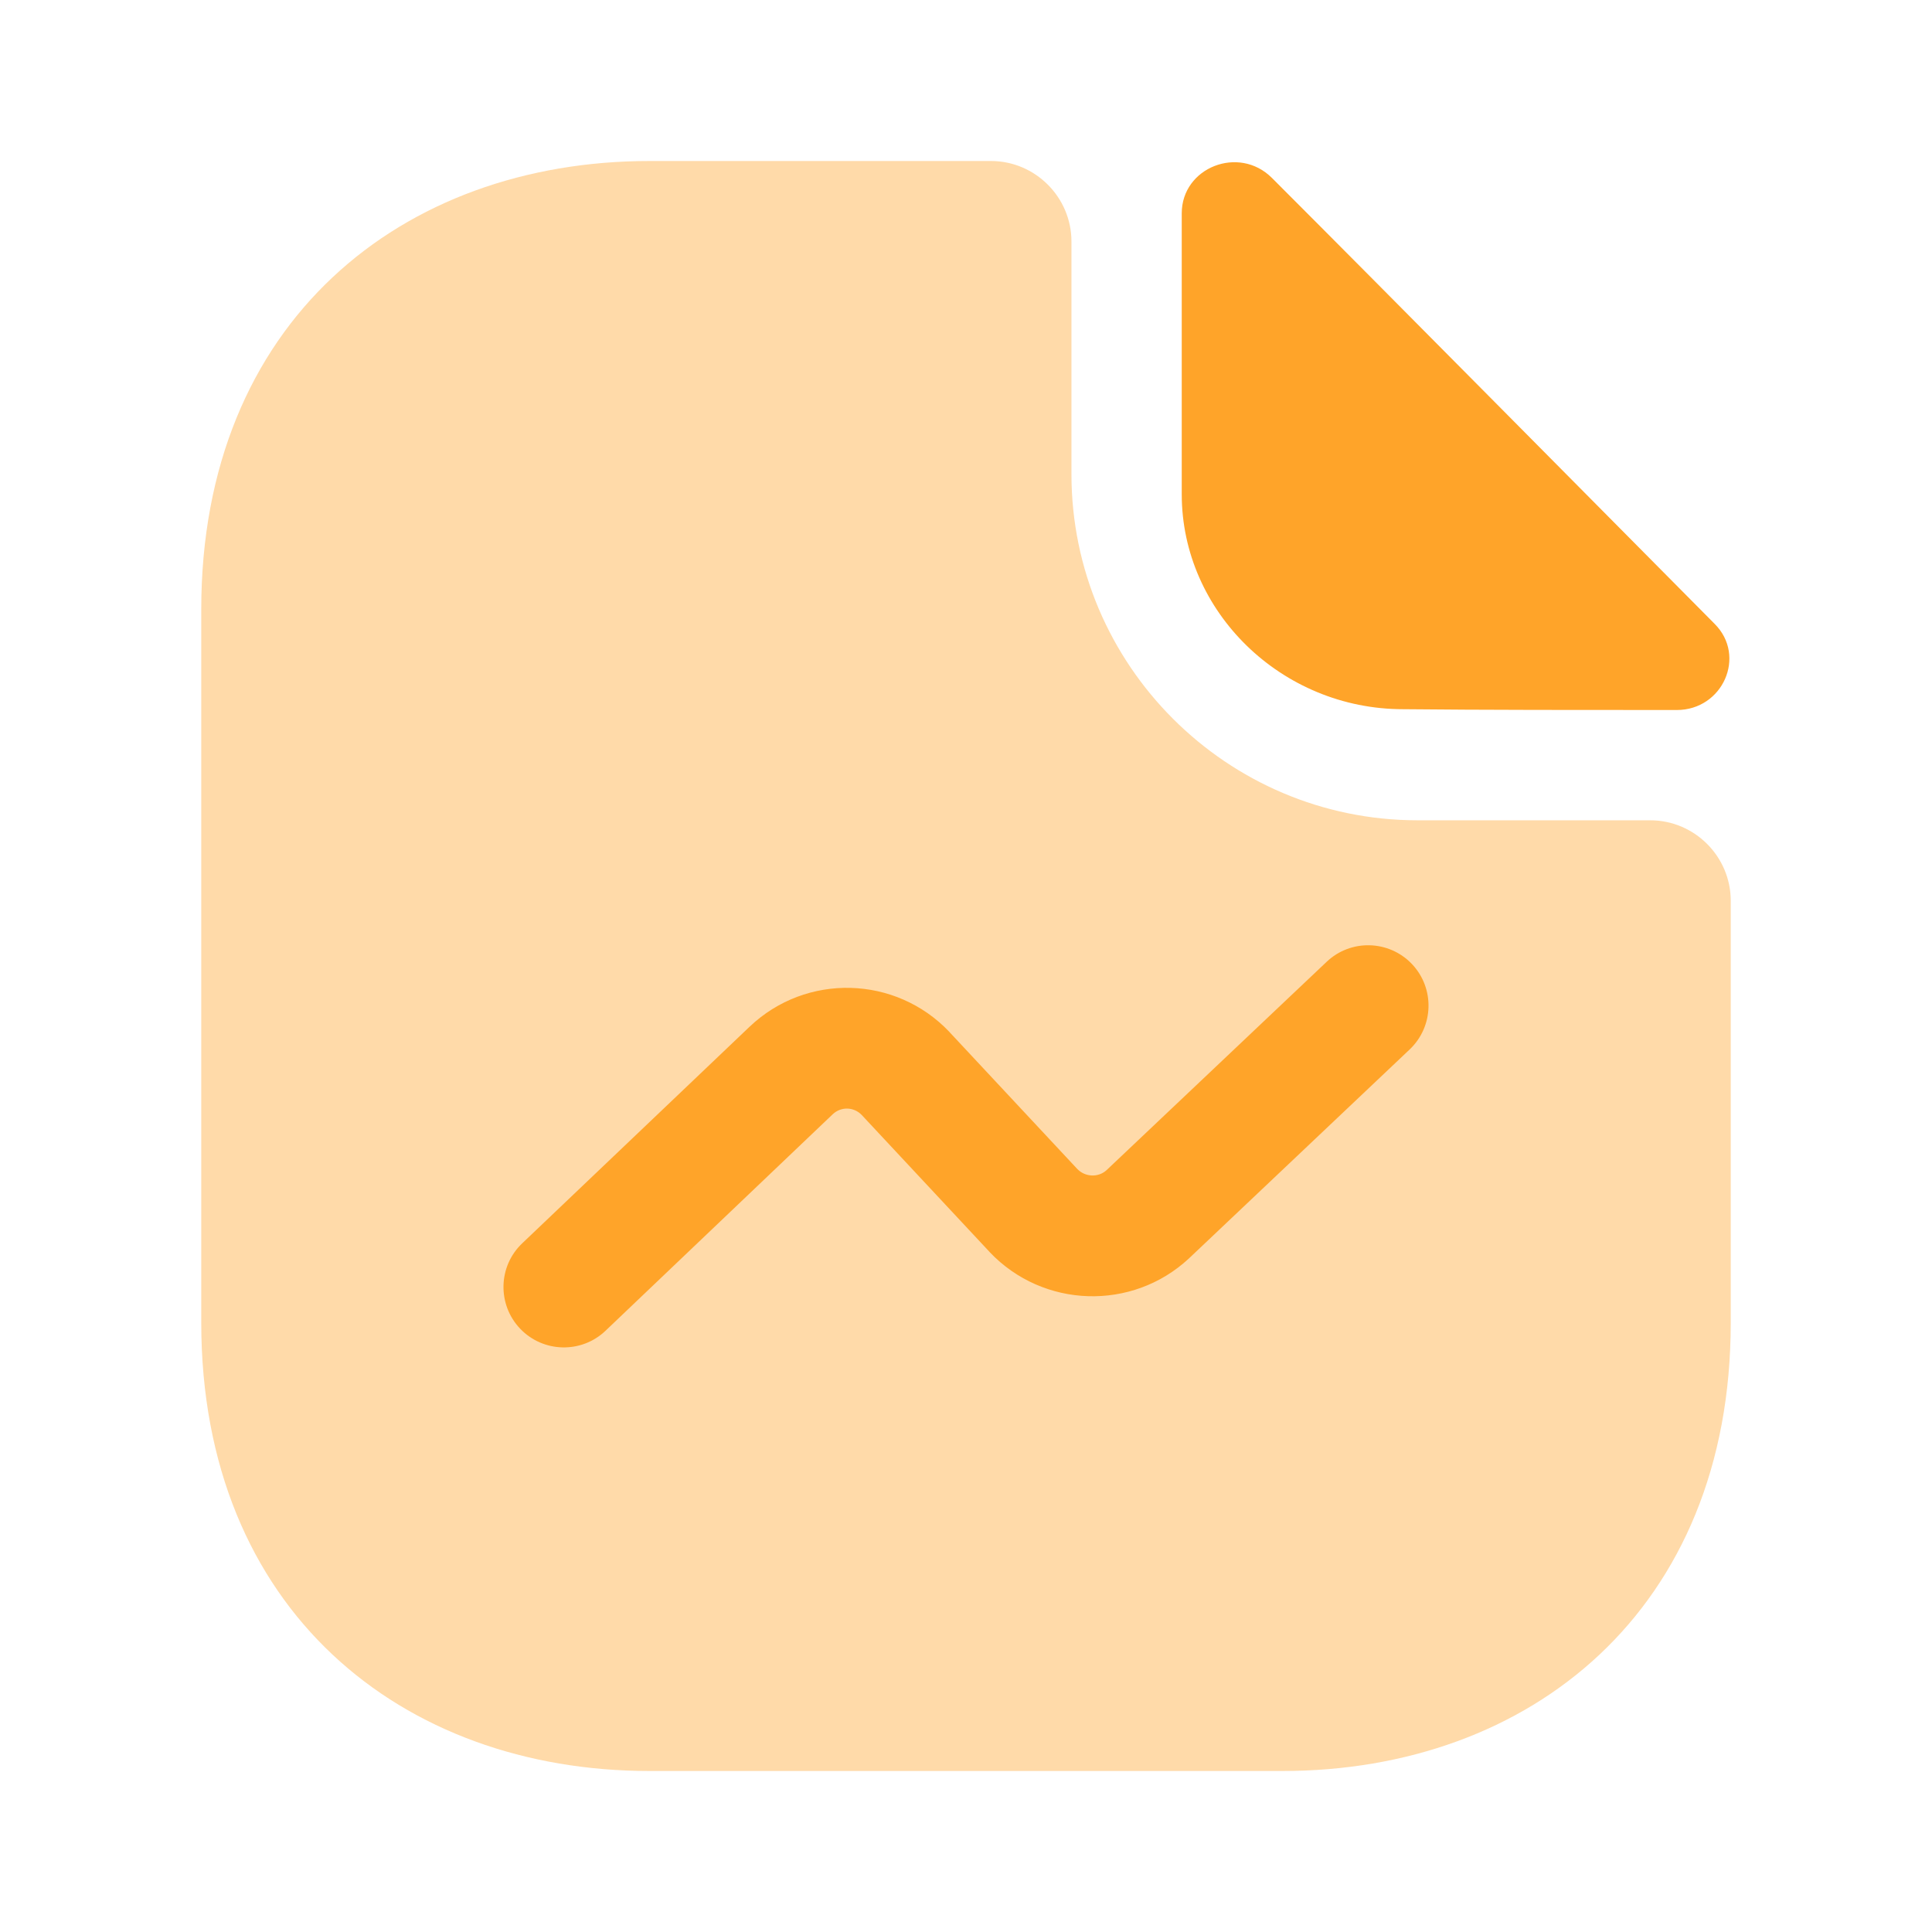 <svg width="24" height="24" viewBox="0 0 24 24" fill="none" xmlns="http://www.w3.org/2000/svg">
<path opacity="0.4" d="M20.5 10.19H17.61C15.24 10.19 13.31 8.26 13.31 5.89V3C13.31 2.45 12.86 2 12.31 2H8.07C4.99 2 2.5 4 2.5 7.57V16.43C2.5 20 4.99 22 8.07 22H15.93C19.01 22 21.5 20 21.5 16.43V11.19C21.5 10.64 21.05 10.19 20.5 10.19Z" fill="#FFA429"/>
<path fill-rule="evenodd" clip-rule="evenodd" d="M17.54 11.976C17.825 12.277 17.812 12.752 17.511 13.037L14.768 15.634C14.065 16.287 12.96 16.255 12.294 15.554L12.29 15.549L10.704 13.85C10.605 13.748 10.447 13.745 10.345 13.841C10.345 13.841 10.345 13.841 10.345 13.841L7.522 16.531C7.222 16.817 6.747 16.805 6.461 16.505C6.176 16.205 6.187 15.73 6.487 15.445L9.312 12.754C10.016 12.085 11.126 12.116 11.793 12.818L11.797 12.823L13.383 14.522C13.483 14.625 13.645 14.628 13.745 14.537L16.48 11.948C16.78 11.663 17.255 11.676 17.54 11.976Z" fill="#FFA429"/>
<path d="M15.8 2.21C15.39 1.8 14.68 2.08 14.68 2.65V6.14C14.68 7.6 15.92 8.81 17.43 8.81C18.38 8.82 19.7 8.82 20.83 8.82C21.4 8.82 21.7 8.15 21.3 7.75C19.86 6.3 17.28 3.69 15.8 2.21Z" fill="#FFA429"/>
</svg>
